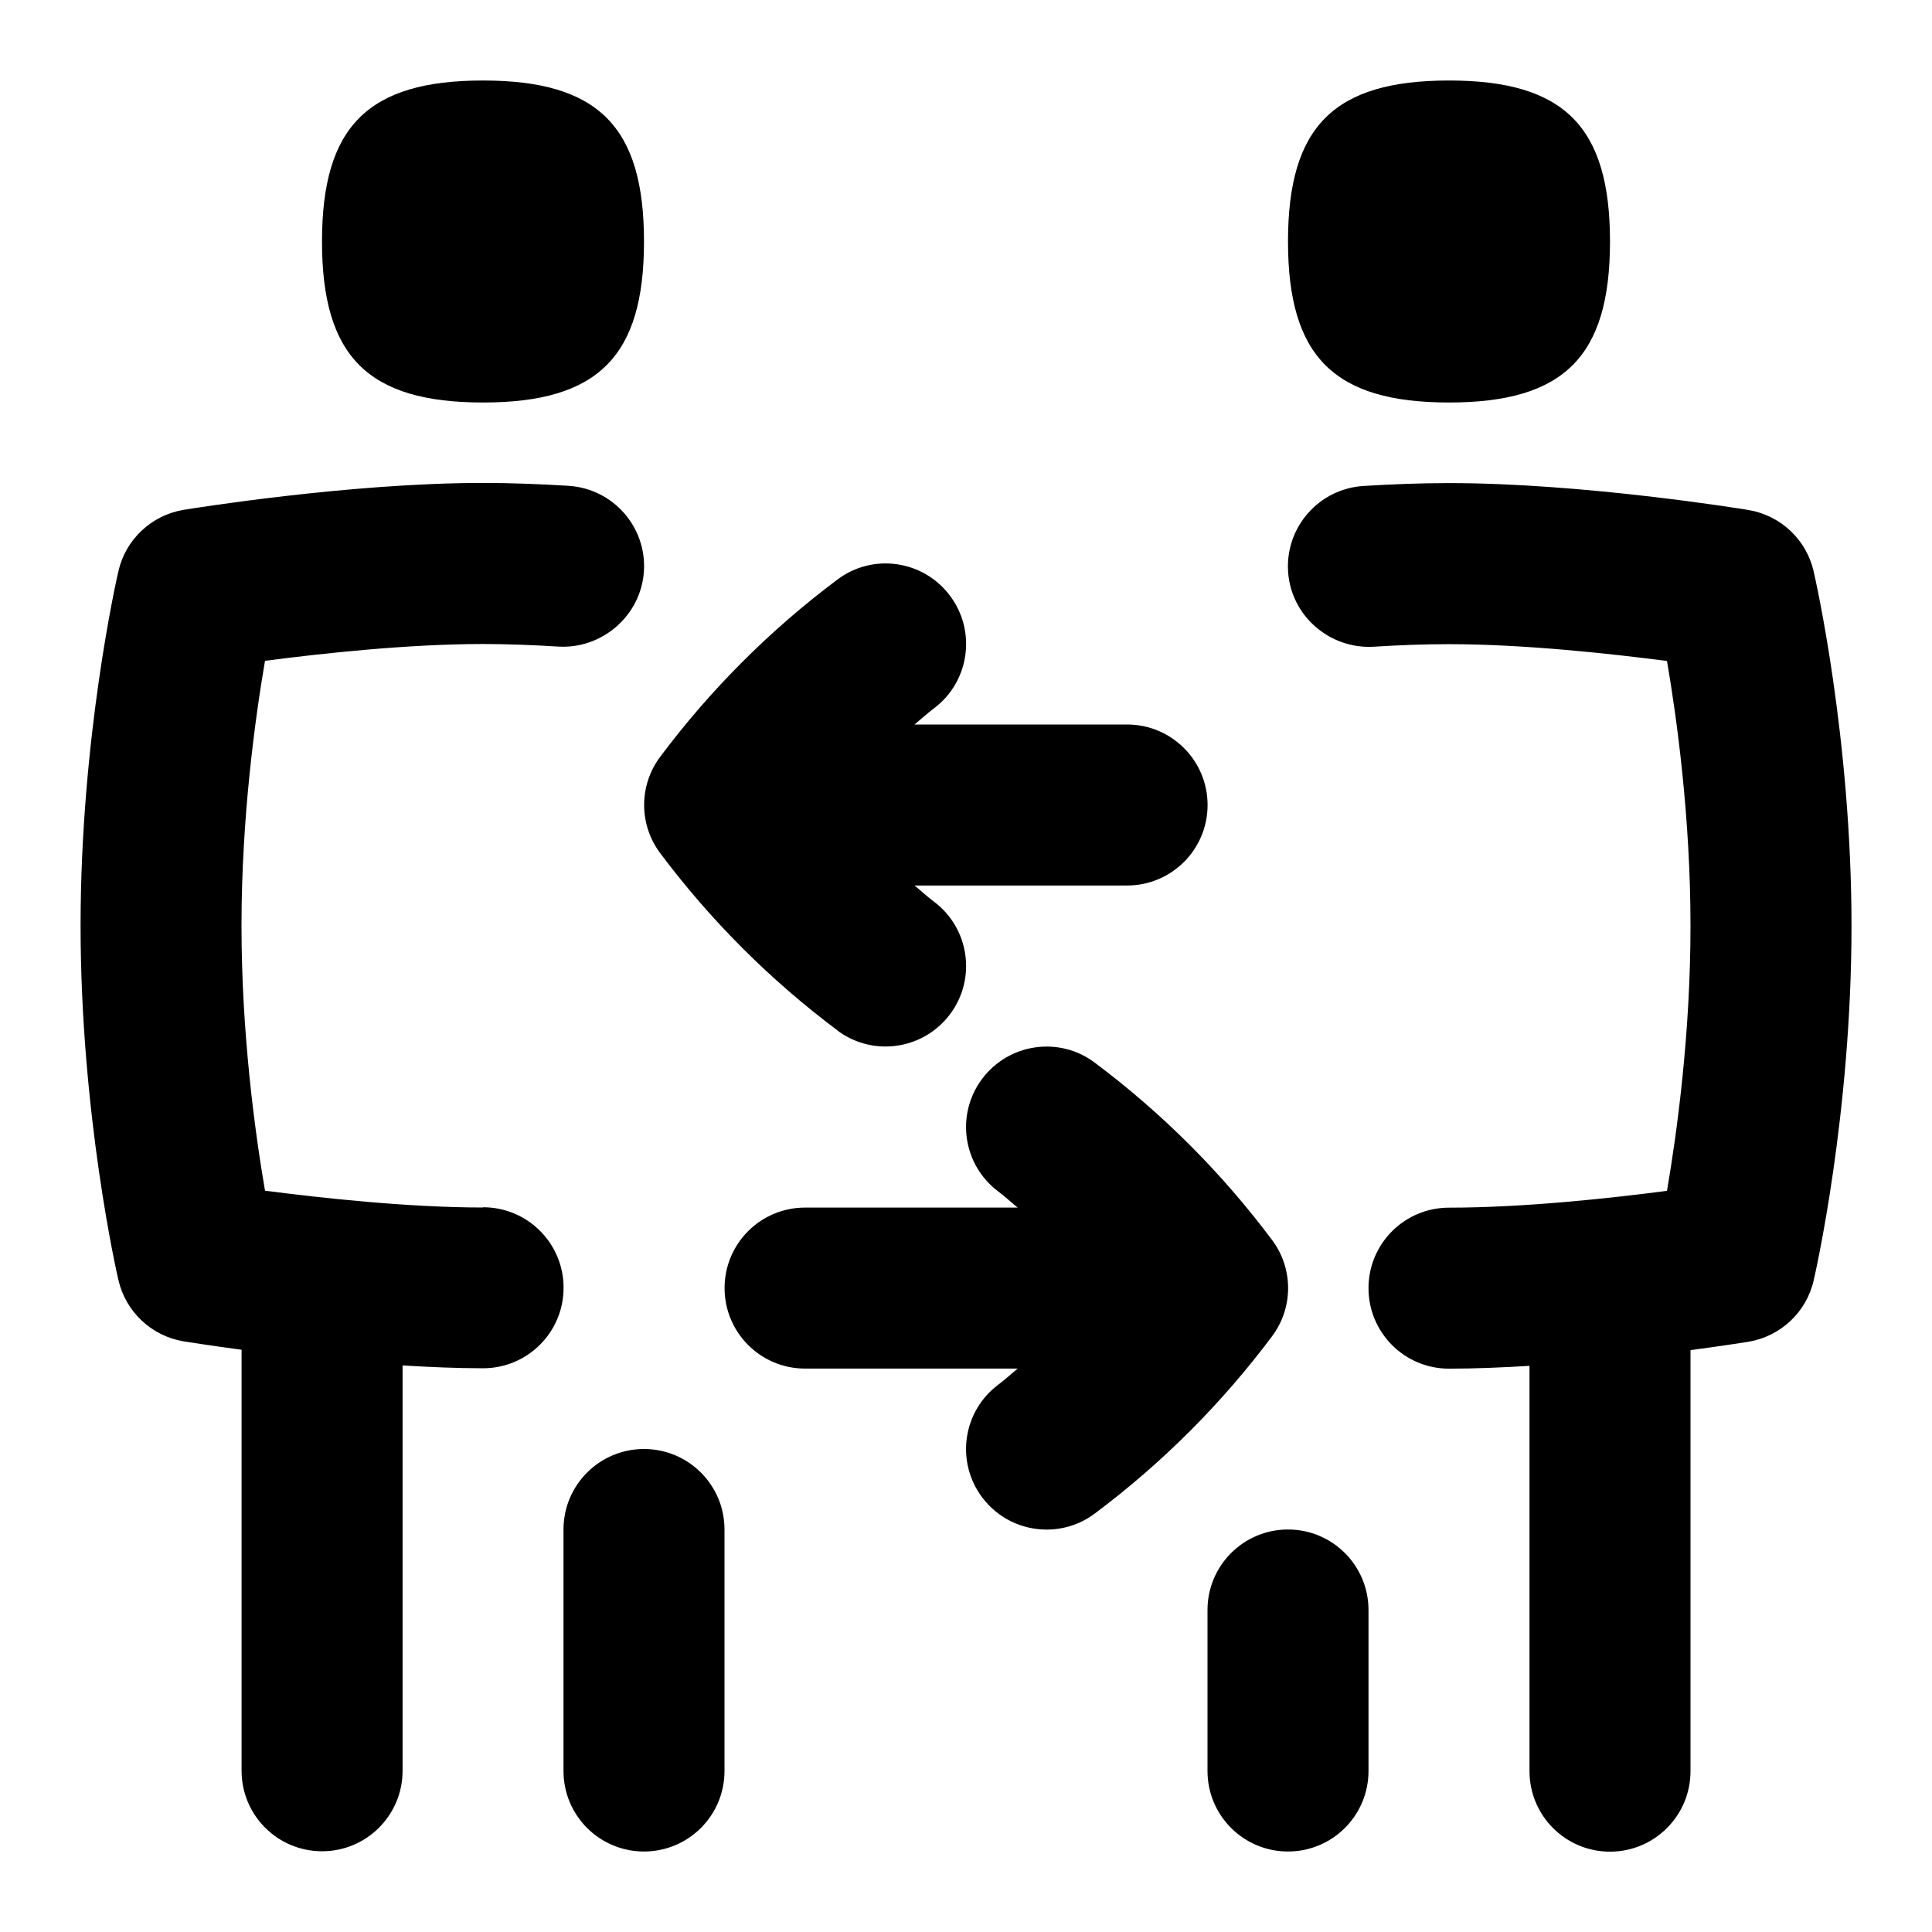 <svg id="Layer_1" viewBox="0 0 24 24" xmlns="http://www.w3.org/2000/svg" data-name="Layer 1"><path d="m16 3c0-1.429.571-2 2-2s2 .571 2 2-.571 2-2 2-2-.571-2-2zm0 16c-.553 0-1 .448-1 1v2c0 .552.447 1 1 1s1-.448 1-1v-2c0-.552-.447-1-1-1zm6.53-11.903c-.091-.395-.412-.696-.812-.762-.083-.014-2.056-.334-3.718-.334-.346 0-.707.014-1.063.036-.551.035-.97.509-.936 1.061s.516.966 1.061.936c.314-.02.633-.032.938-.032.937 0 2.022.12 2.708.209.124.722.292 1.953.292 3.291s-.168 2.568-.292 3.291c-.686.09-1.771.209-2.708.209-.553 0-1 .448-1 1s.447 1 1 1c.327 0 .665-.015 1-.035v5.035c0 .552.447 1 1 1s1-.448 1-1v-5.23c.411-.055.688-.099.718-.104.4-.066.722-.367.812-.762.02-.083.47-2.066.47-4.403s-.45-4.32-.47-4.403zm-6.73 8.304c-.624-.834-1.364-1.574-2.2-2.2-.441-.332-1.068-.241-1.399.2-.332.442-.242 1.069.2 1.4.084.063.16.135.241.2h-2.641c-.553 0-1 .448-1 1s.447 1 1 1h2.641c-.081.066-.157.137-.241.2-.442.331-.532.958-.2 1.4.196.262.496.4.801.4.209 0 .419-.065.599-.2.836-.626 1.576-1.366 2.2-2.2.267-.355.267-.844 0-1.199zm-5.399-2.601c.18.135.39.2.599.2.305 0 .604-.138.801-.4.332-.442.242-1.069-.2-1.4-.084-.063-.16-.135-.241-.2h2.641c.553 0 1-.448 1-1s-.447-1-1-1h-2.641c.081-.066.157-.137.241-.2.442-.331.532-.958.2-1.4-.331-.442-.958-.533-1.399-.2-.836.626-1.576 1.366-2.2 2.2-.267.355-.267.844 0 1.199.624.834 1.364 1.574 2.2 2.2zm-4.401-7.8c1.429 0 2-.571 2-2s-.571-2-2-2-2 .571-2 2 .571 2 2 2zm2 13c-.553 0-1 .448-1 1v3c0 .552.447 1 1 1s1-.448 1-1v-3c0-.552-.447-1-1-1zm-2-3c-.937 0-2.022-.12-2.708-.209-.124-.722-.292-1.953-.292-3.291s.168-2.568.292-3.291c.686-.09 1.771-.209 2.708-.209.305 0 .623.013.938.032.54.032 1.026-.384 1.061-.936s-.385-1.026-.936-1.061c-.355-.022-.717-.036-1.062-.036-1.662 0-3.635.321-3.718.334-.4.066-.722.367-.812.762-.02.083-.47 2.066-.47 4.403s.45 4.32.47 4.403c.091.395.412.696.812.762.03.005.307.049.718.104v5.23c0 .552.447 1 1 1s1-.448 1-1v-5.035c.335.02.673.035 1 .035.553 0 1-.448 1-1s-.447-1-1-1z"/></svg>
